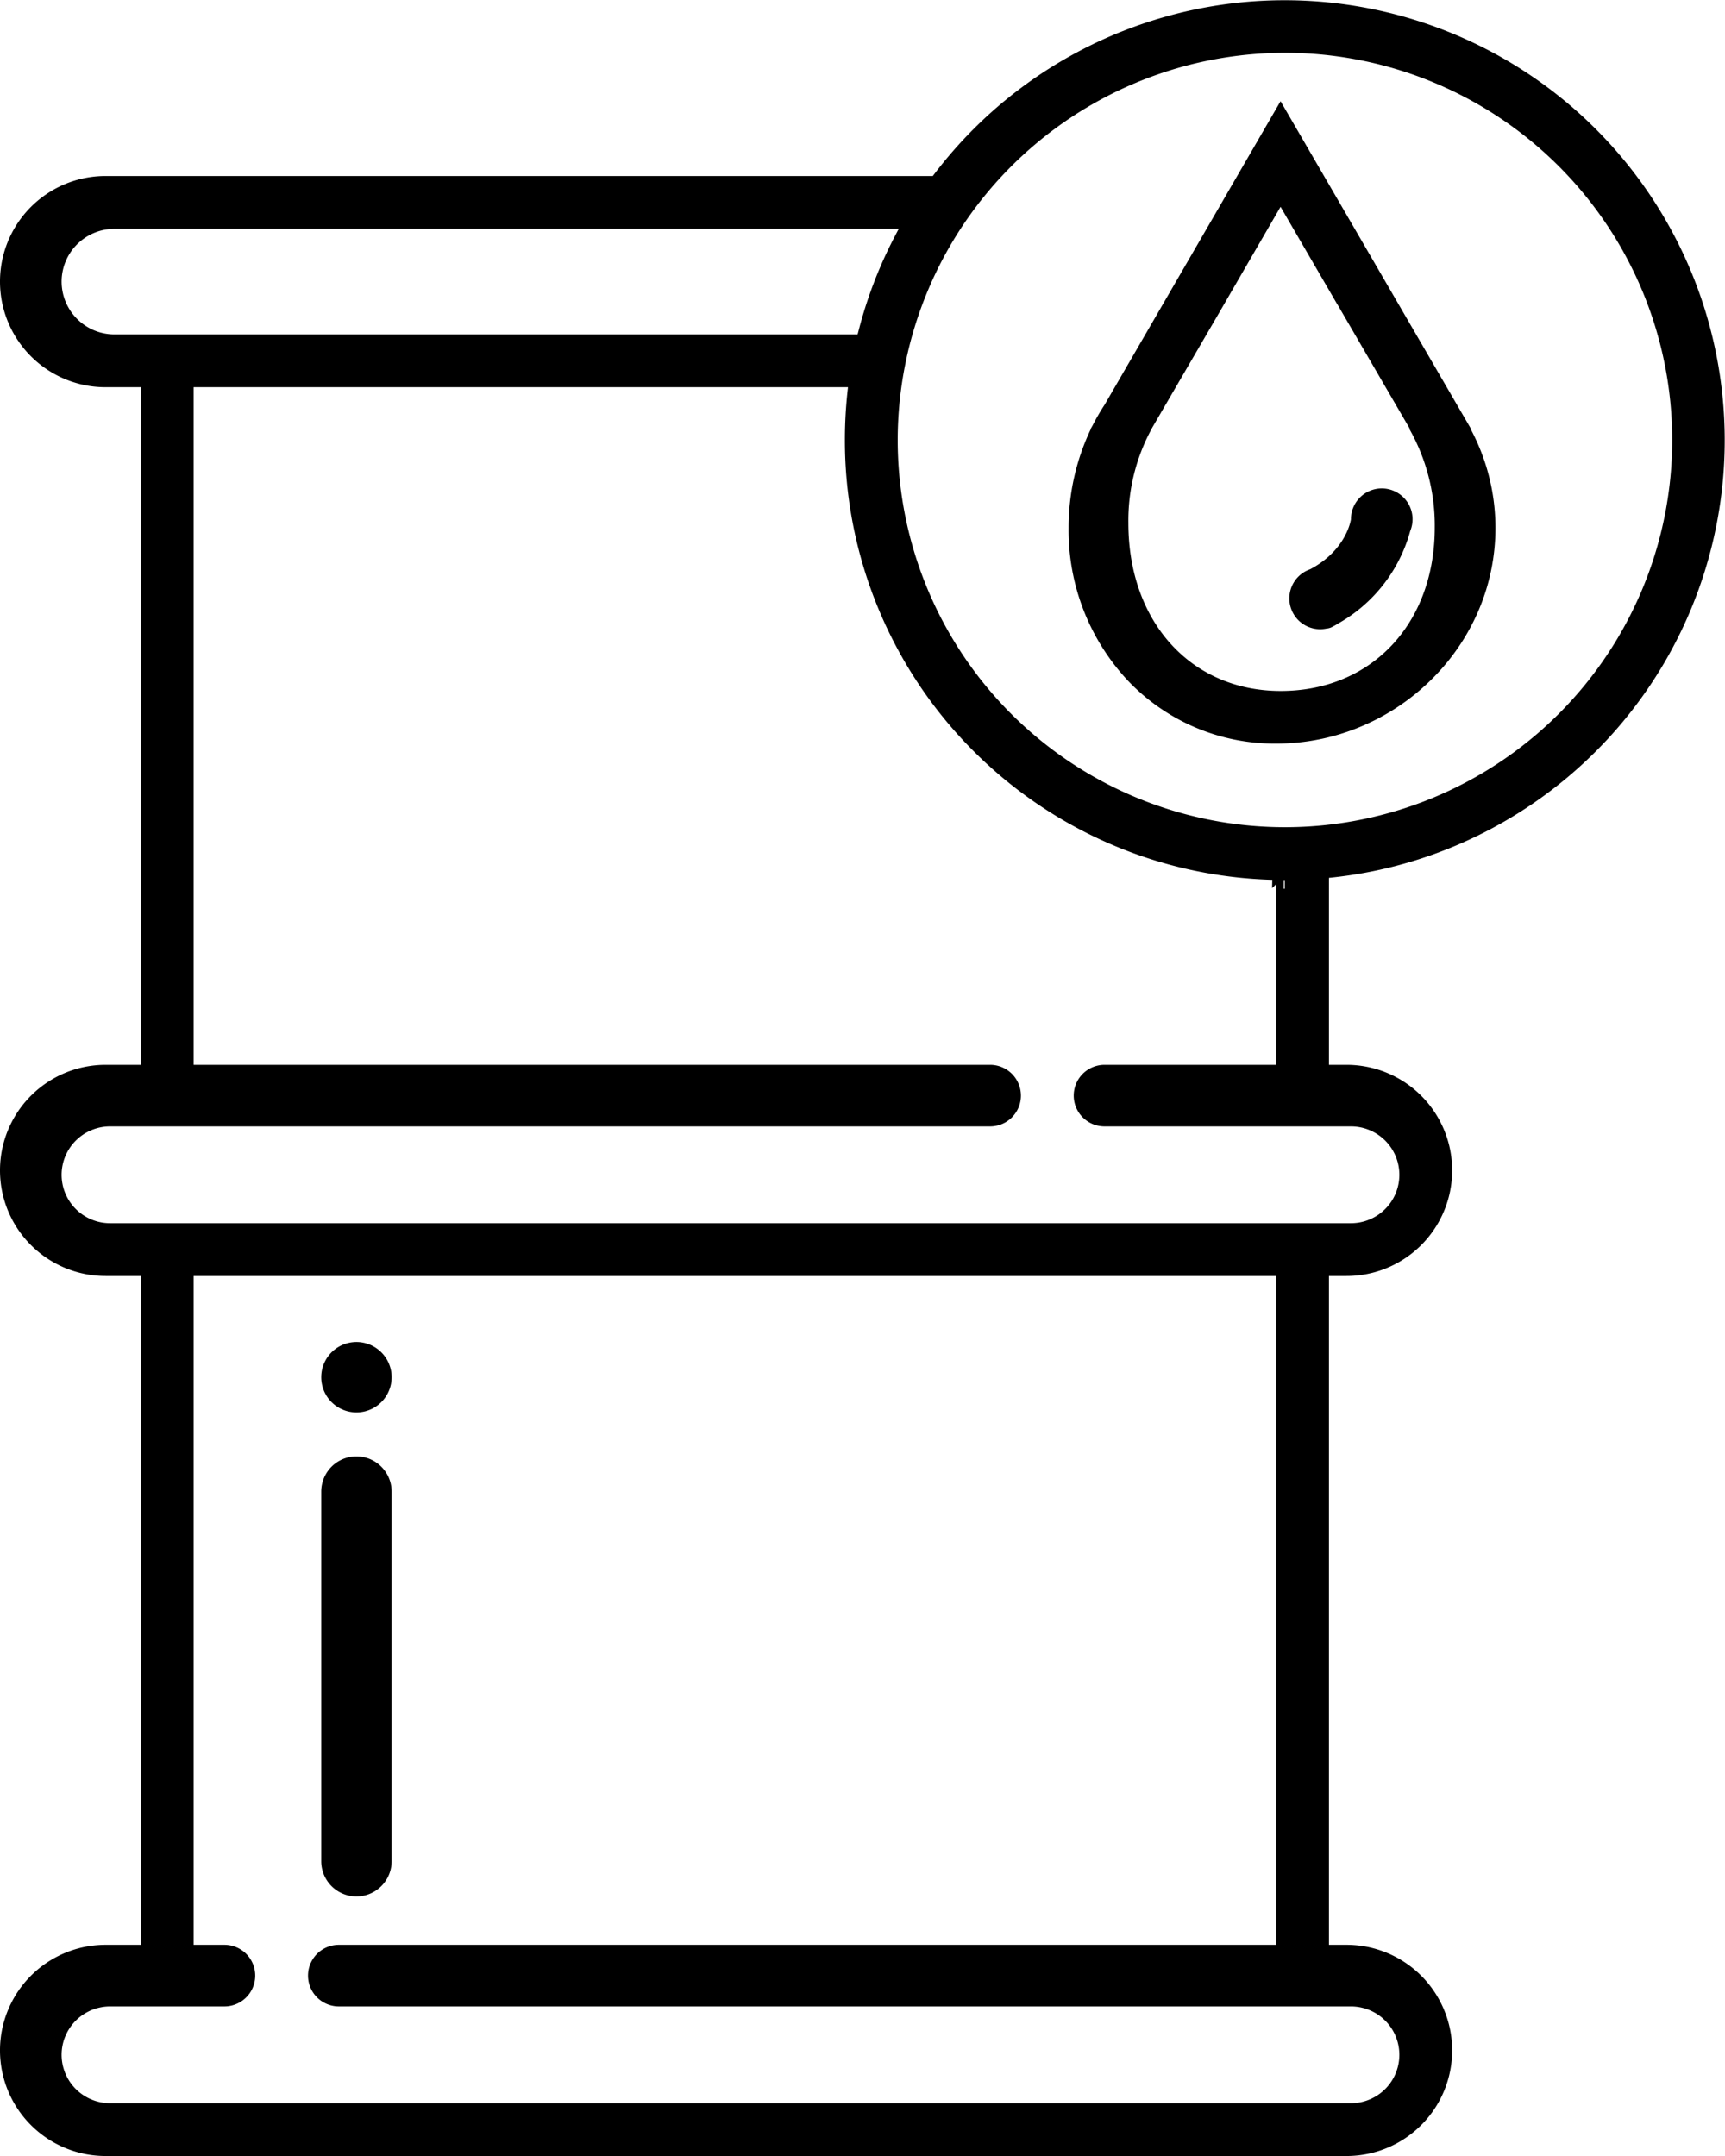 <svg xmlns="http://www.w3.org/2000/svg" width="195.999" height="244.999" viewBox="0 0 195.999 244.999">
  <g id="barel" transform="translate(-2532.5 -3057.5)">
    <path id="Union_18" data-name="Union 18" d="M12,245a12,12,0,1,1,0-24h4V145H12a12,12,0,1,1,0-24h4V44H12a12,12,0,1,1,0-24H105.99l.15-.2a50.618,50.618,0,0,1,4.5-5.157A50,50,0,1,1,165.461,96.07a49.589,49.589,0,0,1-14.016,3.639l-.446.048V121h2a12,12,0,0,1,0,24h-2v76h2a12,12,0,0,1,0,24ZM7,233.5a5.507,5.507,0,0,0,5.5,5.5h141a5.5,5.5,0,1,0,0-11H38.5a3.5,3.5,0,0,1,0-7H145V145H22v76h3.5a3.5,3.5,0,0,1,0,7h-13A5.507,5.507,0,0,0,7,233.5Zm0-100a5.507,5.507,0,0,0,5.5,5.5h141a5.5,5.5,0,1,0,0-11h-28a3.5,3.5,0,0,1,0-7H145V100.478l-.464.45.026-.949A49.955,49.955,0,0,1,96,50a50.929,50.929,0,0,1,.291-5.446L96.35,44H22v77h90.5a3.5,3.5,0,0,1,0,7H12.5A5.507,5.507,0,0,0,7,133.5ZM145.864,101h.113v-1h-.11Zm-.064,0h0l0-1Zm-.013,0h0l0-1ZM102,50A44,44,0,1,0,146,6,44.05,44.05,0,0,0,102,50ZM7,32a6.007,6.007,0,0,0,6,6H97.444l.1-.377a49.8,49.8,0,0,1,2.389-7.086c.545-1.291,1.151-2.57,1.8-3.8l.385-.733H13A6.007,6.007,0,0,0,7,32ZM36.5,211.5v-42a4,4,0,1,1,8,0v42a4,4,0,1,1-8,0Zm0-55a4,4,0,1,1,4,4A4,4,0,0,1,36.5,156.5Zm91.635-79.176A25,25,0,0,1,121.419,60a26,26,0,0,1,2.538-11.273h-.031l.218-.376a24.548,24.548,0,0,1,1.379-2.379L145.5,11.5l21.633,37.225h-.046c.306.573.589,1.158.841,1.739a23.836,23.836,0,0,1,0,19.073,24.609,24.609,0,0,1-5.395,7.788,25.179,25.179,0,0,1-7.933,5.251A24.8,24.8,0,0,1,145,84.5,22.992,22.992,0,0,1,128.135,77.324Zm10.1-41.287-7.38,12.671h.036l-.011.018h-.025a21.858,21.858,0,0,0-2.646,10.707c0,11.238,7.12,19.086,17.312,19.086,10.3,0,17.5-7.634,17.5-18.564a22.245,22.245,0,0,0-2.905-11.248h.062l-8.252-14.176h-.01L145.5,23.5Z" transform="translate(2532.5 3057.5)"/>
    <path id="Union_17" data-name="Union 17" d="M0,12.5A3.5,3.5,0,0,1,2.364,9.188C6.546,6.98,7,3.5,7,3.5a3.5,3.5,0,1,1,6.737,1.334A17.284,17.284,0,0,1,5.462,15.4a3.5,3.5,0,0,1-.469.268l-.009.005a1.623,1.623,0,0,1-.755.252A3.5,3.5,0,0,1,0,12.5Z" transform="translate(2679 3113)"/>
  </g>
</svg>
